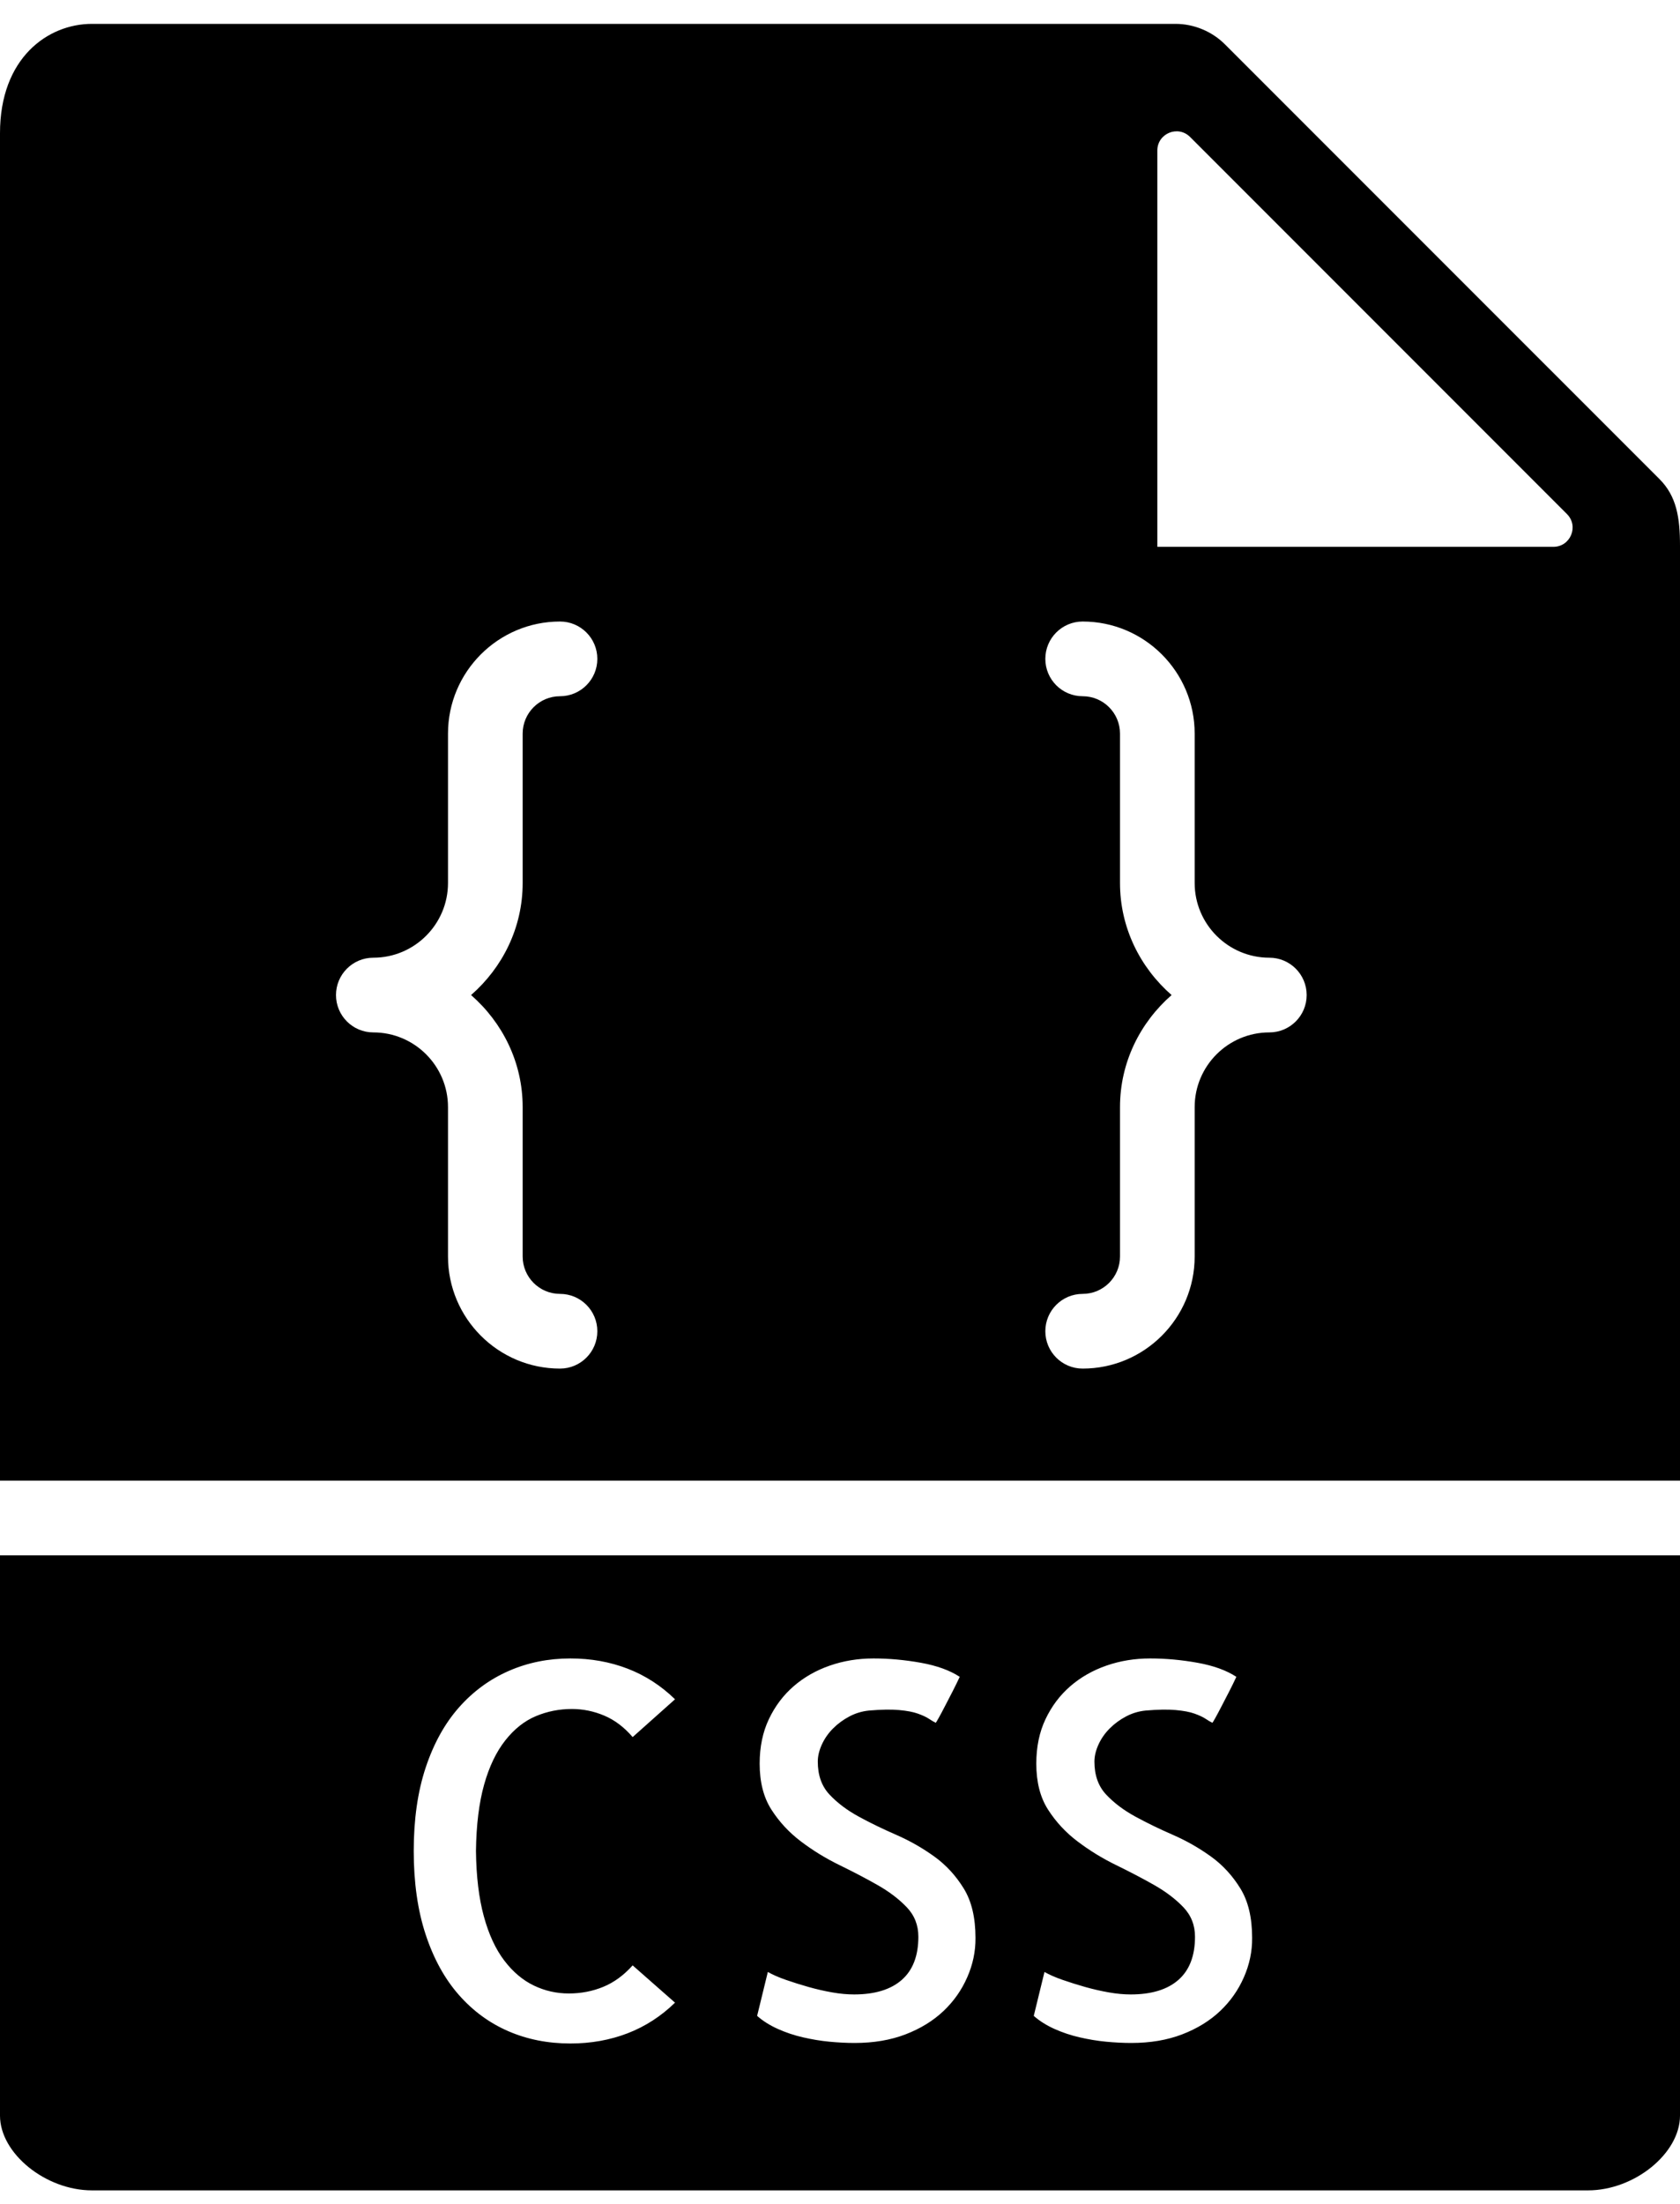 <svg width="45" height="59" viewBox="0 0 45 59" fill="none" xmlns="http://www.w3.org/2000/svg">
<path d="M0 41.639V56.639C0 57.648 1.22 58.639 2.463 58.639H42.537C43.78 58.639 45 57.648 45 56.639V41.639H0ZM12.96 51.303C13.092 51.786 13.274 52.18 13.507 52.486C13.74 52.792 14.004 53.014 14.3 53.156C14.596 53.298 14.908 53.368 15.237 53.368C15.566 53.368 15.873 53.308 16.16 53.19C16.447 53.072 16.709 52.88 16.946 52.616L18.081 53.614C17.707 53.978 17.283 54.252 16.81 54.434C16.337 54.616 15.826 54.707 15.279 54.707C14.677 54.707 14.124 54.598 13.618 54.379C13.112 54.16 12.67 53.837 12.292 53.408C11.914 52.979 11.617 52.442 11.403 51.795C11.189 51.148 11.082 50.4 11.082 49.553C11.082 48.706 11.189 47.96 11.403 47.318C11.617 46.675 11.914 46.14 12.292 45.712C12.67 45.284 13.114 44.958 13.625 44.734C14.136 44.51 14.687 44.399 15.279 44.399C15.826 44.399 16.337 44.49 16.81 44.672C17.283 44.854 17.707 45.128 18.081 45.492L16.946 46.504C16.718 46.239 16.466 46.048 16.187 45.93C15.908 45.812 15.62 45.752 15.319 45.752C14.982 45.752 14.661 45.815 14.355 45.943C14.049 46.071 13.776 46.287 13.535 46.592C13.294 46.897 13.104 47.291 12.968 47.775C12.832 48.259 12.758 48.85 12.749 49.552C12.757 50.237 12.828 50.82 12.96 51.303ZM25.907 52.937C25.757 53.279 25.545 53.58 25.271 53.839C24.997 54.098 24.661 54.306 24.259 54.461C23.857 54.616 23.403 54.693 22.892 54.693C22.673 54.693 22.448 54.681 22.215 54.659C21.982 54.637 21.748 54.597 21.511 54.543C21.274 54.489 21.048 54.413 20.834 54.317C20.62 54.221 20.436 54.105 20.28 53.968L20.567 52.792C20.695 52.865 20.856 52.936 21.052 53.004C21.248 53.072 21.45 53.136 21.66 53.195C21.87 53.254 22.079 53.302 22.289 53.339C22.499 53.376 22.694 53.394 22.877 53.394C23.433 53.394 23.859 53.264 24.155 53.004C24.451 52.744 24.599 52.359 24.599 51.849C24.599 51.539 24.495 51.275 24.285 51.056C24.075 50.837 23.813 50.639 23.499 50.461C23.185 50.283 22.845 50.106 22.48 49.928C22.115 49.75 21.774 49.54 21.455 49.299C21.136 49.058 20.872 48.773 20.662 48.445C20.452 48.117 20.348 47.707 20.348 47.215C20.348 46.769 20.43 46.372 20.594 46.026C20.758 45.68 20.979 45.385 21.257 45.144C21.535 44.903 21.859 44.718 22.228 44.59C22.597 44.462 22.987 44.399 23.397 44.399C23.816 44.399 24.24 44.438 24.668 44.515C25.096 44.592 25.442 44.718 25.707 44.891C25.652 45.009 25.589 45.139 25.516 45.281C25.443 45.423 25.374 45.554 25.311 45.677C25.248 45.8 25.193 45.903 25.147 45.985C25.101 46.067 25.074 46.113 25.065 46.122C25.01 46.095 24.949 46.059 24.88 46.013C24.811 45.967 24.714 45.922 24.586 45.876C24.458 45.83 24.29 45.799 24.08 45.78C23.87 45.761 23.601 45.766 23.273 45.794C23.09 45.813 22.918 45.864 22.753 45.951C22.588 46.038 22.443 46.144 22.315 46.272C22.187 46.4 22.087 46.543 22.014 46.703C21.941 46.863 21.905 47.016 21.905 47.161C21.905 47.525 22.009 47.819 22.219 48.043C22.429 48.267 22.689 48.462 22.998 48.631C23.307 48.8 23.645 48.964 24.01 49.123C24.375 49.282 24.714 49.477 25.029 49.704C25.344 49.931 25.605 50.217 25.815 50.558C26.025 50.899 26.129 51.339 26.129 51.877C26.133 52.242 26.058 52.595 25.907 52.937ZM33.317 52.937C33.167 53.279 32.955 53.58 32.681 53.839C32.407 54.098 32.071 54.306 31.669 54.461C31.267 54.616 30.813 54.693 30.302 54.693C30.083 54.693 29.858 54.681 29.625 54.659C29.392 54.637 29.158 54.597 28.921 54.543C28.684 54.489 28.458 54.413 28.244 54.317C28.03 54.221 27.846 54.105 27.69 53.968L27.977 52.792C28.105 52.865 28.266 52.936 28.462 53.004C28.658 53.072 28.86 53.136 29.07 53.195C29.28 53.254 29.489 53.302 29.699 53.339C29.909 53.376 30.104 53.394 30.287 53.394C30.843 53.394 31.269 53.264 31.565 53.004C31.861 52.744 32.009 52.359 32.009 51.849C32.009 51.539 31.905 51.275 31.695 51.056C31.485 50.837 31.223 50.639 30.909 50.461C30.595 50.283 30.255 50.106 29.89 49.928C29.525 49.75 29.184 49.54 28.865 49.299C28.546 49.058 28.282 48.773 28.072 48.445C27.862 48.117 27.758 47.707 27.758 47.215C27.758 46.769 27.84 46.372 28.004 46.026C28.168 45.68 28.389 45.385 28.667 45.144C28.945 44.903 29.269 44.718 29.638 44.59C30.007 44.462 30.397 44.399 30.807 44.399C31.226 44.399 31.65 44.438 32.078 44.515C32.506 44.592 32.852 44.718 33.117 44.891C33.062 45.009 32.999 45.139 32.926 45.281C32.853 45.423 32.784 45.554 32.721 45.677C32.658 45.8 32.603 45.903 32.557 45.985C32.511 46.067 32.484 46.113 32.475 46.122C32.42 46.095 32.359 46.059 32.29 46.013C32.221 45.967 32.124 45.922 31.996 45.876C31.868 45.83 31.7 45.799 31.49 45.78C31.28 45.761 31.011 45.766 30.683 45.794C30.5 45.813 30.328 45.864 30.163 45.951C29.998 46.038 29.853 46.144 29.725 46.272C29.597 46.4 29.497 46.543 29.424 46.703C29.351 46.863 29.315 47.016 29.315 47.161C29.315 47.525 29.419 47.819 29.629 48.043C29.839 48.267 30.099 48.462 30.408 48.631C30.717 48.8 31.055 48.964 31.42 49.123C31.785 49.282 32.124 49.477 32.439 49.704C32.754 49.931 33.015 50.217 33.225 50.558C33.435 50.899 33.539 51.339 33.539 51.877C33.543 52.242 33.468 52.595 33.317 52.937Z" fill="black"/>
<path d="M45 39.639V14.617C45 13.851 44.908 13.284 44.45 12.825L32.813 1.189C32.464 0.84 31.98 0.639 31.485 0.639H2.463C1.277 0.639 0 1.555 0 3.565V39.639H45ZM31 4.03C31 3.572 31.553 3.343 31.877 3.667L41.972 13.762C42.296 14.086 42.067 14.639 41.609 14.639H31V4.03ZM30 23.639V19.639C30 19.088 29.552 18.639 29 18.639C28.447 18.639 28 18.191 28 17.639C28 17.087 28.447 16.639 29 16.639C30.654 16.639 32 17.985 32 19.639V23.639C32 24.742 32.897 25.639 34 25.639C34.553 25.639 35 26.087 35 26.639C35 27.191 34.553 27.639 34 27.639C32.897 27.639 32 28.536 32 29.639V33.639C32 35.293 30.654 36.639 29 36.639C28.447 36.639 28 36.191 28 35.639C28 35.087 28.447 34.639 29 34.639C29.552 34.639 30 34.19 30 33.639V29.639C30 28.439 30.542 27.373 31.382 26.639C30.542 25.905 30 24.839 30 23.639ZM10 25.639C11.103 25.639 12 24.742 12 23.639V19.639C12 17.985 13.346 16.639 15 16.639C15.553 16.639 16 17.087 16 17.639C16 18.191 15.553 18.639 15 18.639C14.448 18.639 14 19.088 14 19.639V23.639C14 24.839 13.458 25.905 12.618 26.639C13.458 27.373 14 28.439 14 29.639V33.639C14 34.19 14.448 34.639 15 34.639C15.553 34.639 16 35.087 16 35.639C16 36.191 15.553 36.639 15 36.639C13.346 36.639 12 35.293 12 33.639V29.639C12 28.536 11.103 27.639 10 27.639C9.447 27.639 9 27.191 9 26.639C9 26.087 9.447 25.639 10 25.639Z" fill="black"/>
</svg>
